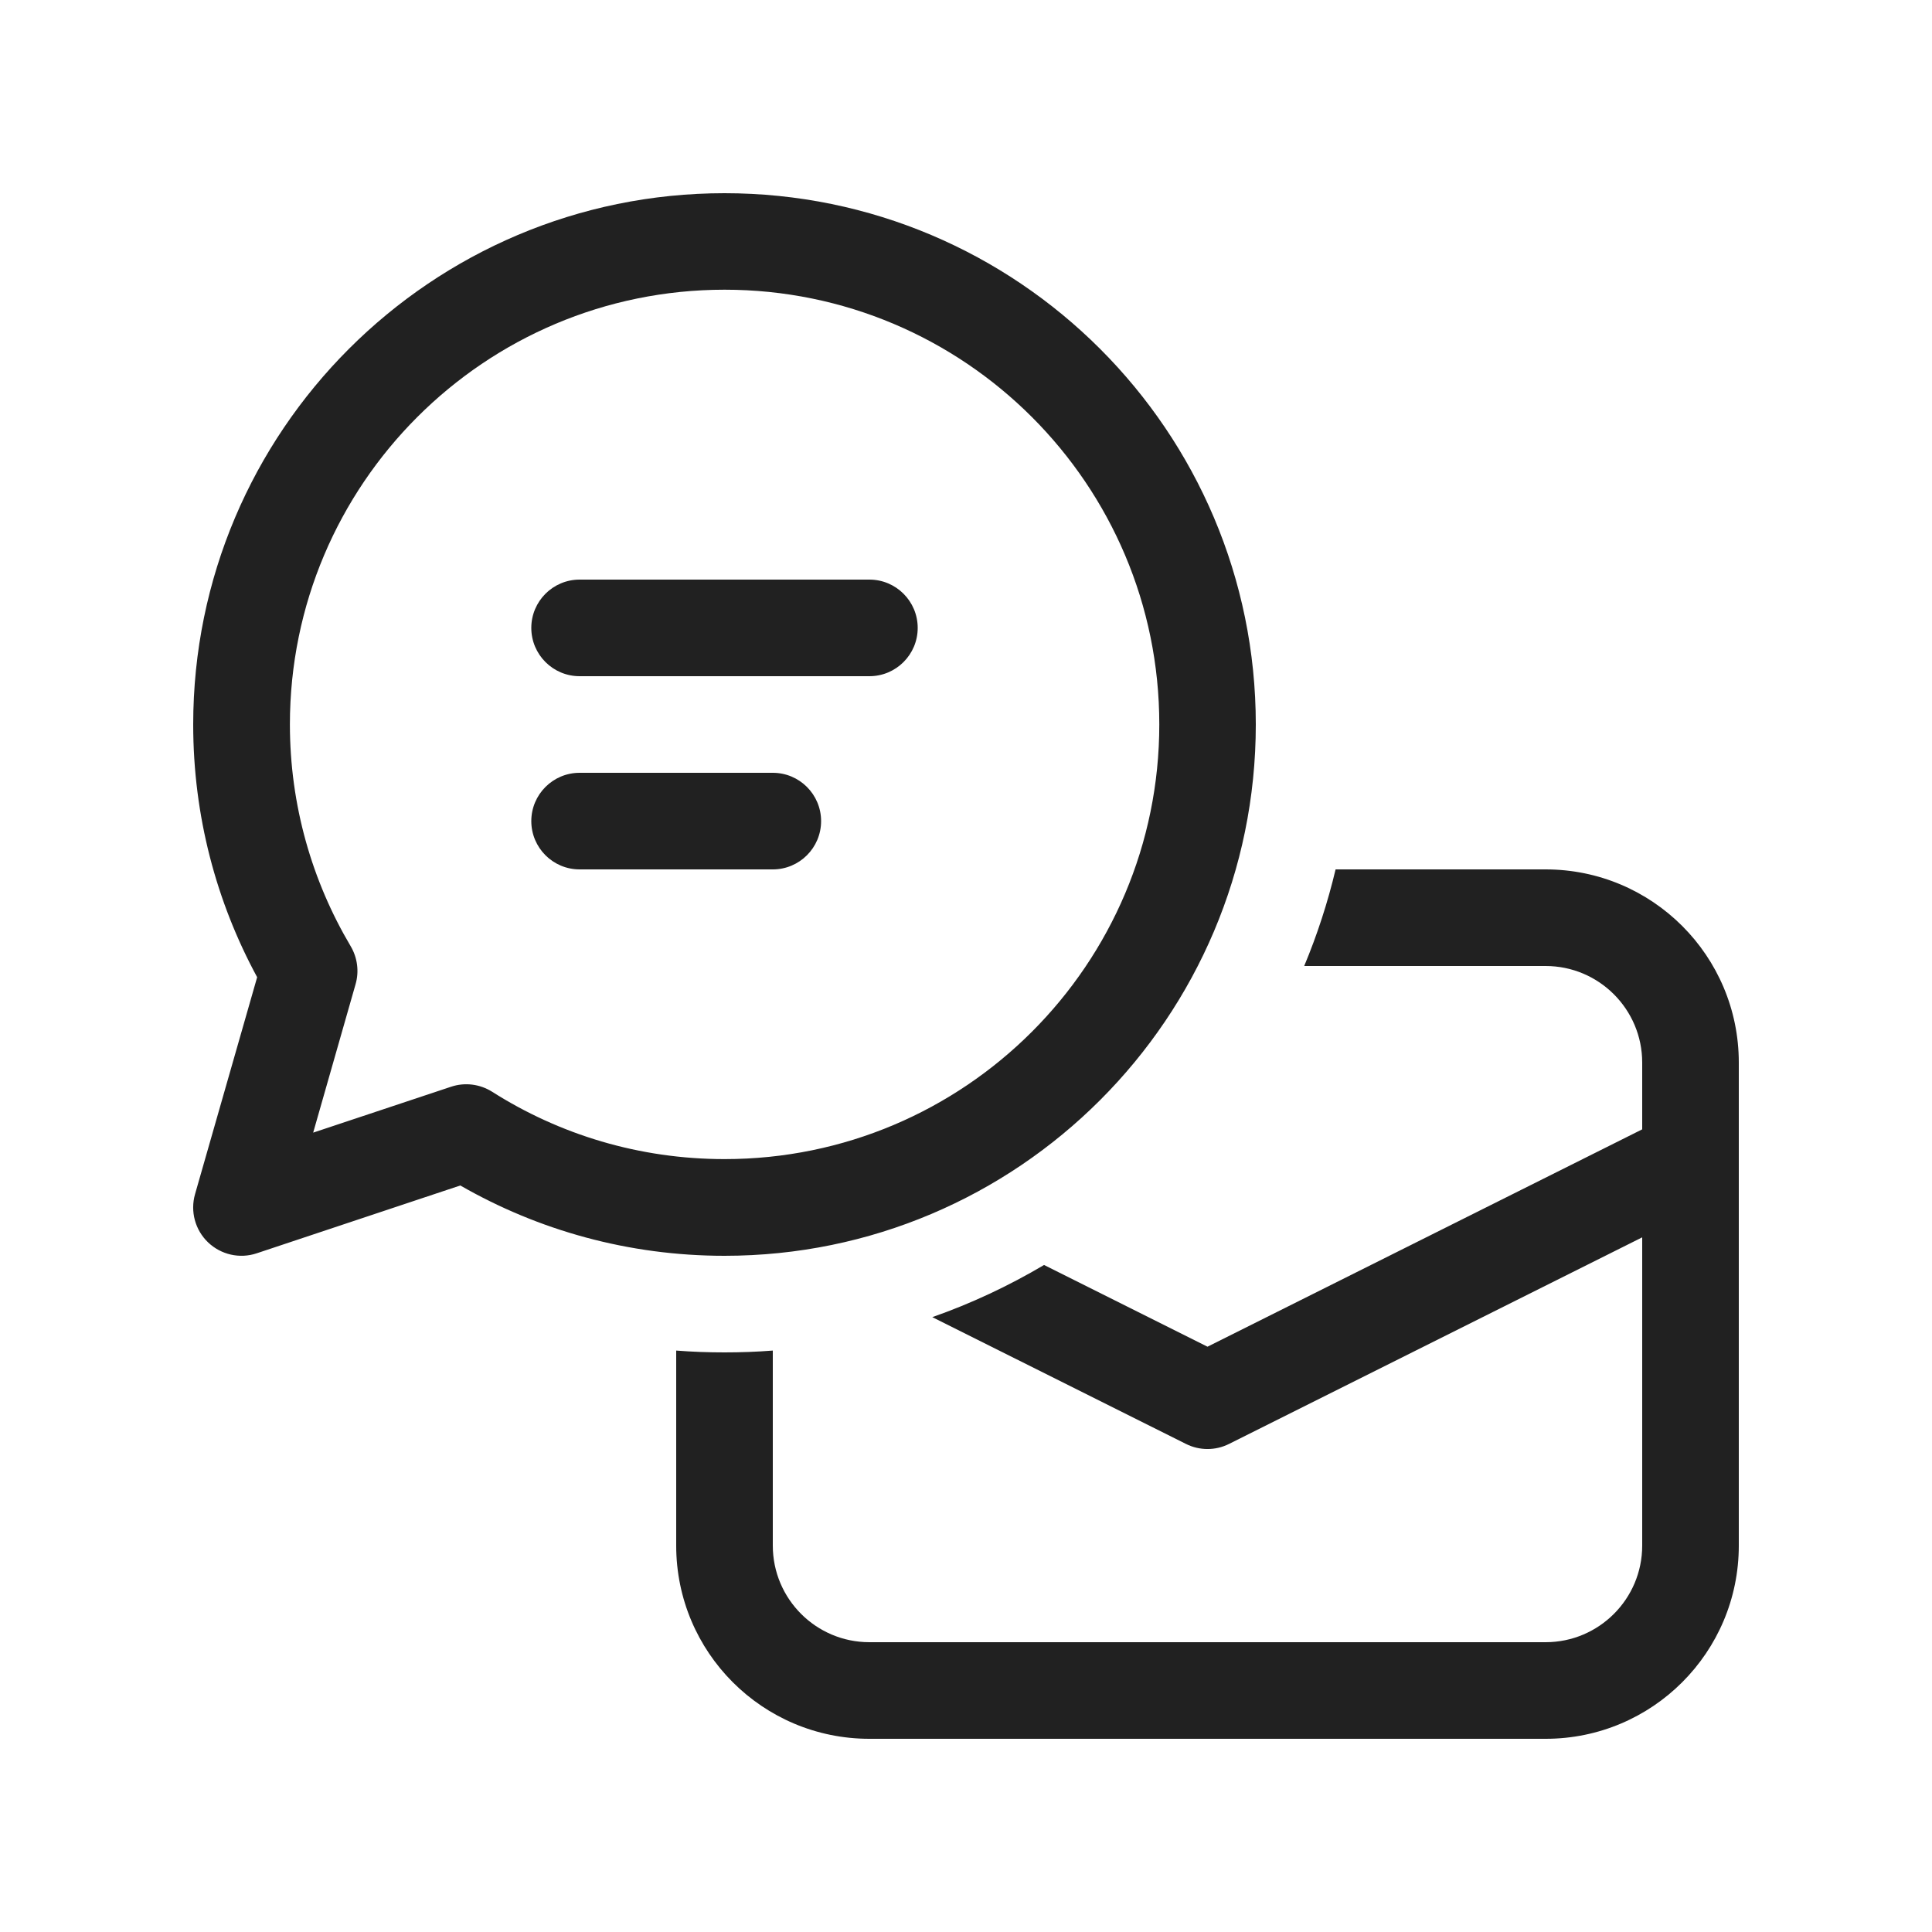 <svg width="20" height="20" viewBox="0 0 20 20" fill="none" xmlns="http://www.w3.org/2000/svg">
<path d="M13.825,9h2.175c1.105,0 2,0.895 2,2v5c0,1.105 -0.895,2 -2,2h-7c-1.105,0 -2,-0.895 -2,-2v-2.019c0.165,0.013 0.332,0.019 0.5,0.019c0.168,0 0.335,-0.006 0.5,-0.019v2.019c0,0.552 0.448,1 1,1h7c0.552,0 1,-0.448 1,-1v-3.191l-4.276,2.138c-0.141,0.071 -0.307,0.071 -0.448,0l-2.625,-1.312c0.405,-0.142 0.792,-0.324 1.157,-0.54l1.692,0.846l4.5,-2.25v-0.691c0,-0.552 -0.448,-1 -1,-1h-2.499c0.134,-0.321 0.243,-0.655 0.325,-1zM2.662,10.116c-0.422,-0.778 -0.662,-1.669 -0.662,-2.616c0,-3.035 2.464,-5.5 5.5,-5.5c3.035,0 5.5,2.464 5.5,5.5c0,3.035 -2.464,5.5 -5.5,5.5c-0.995,0 -1.929,-0.265 -2.735,-0.728l-2.107,0.702c-0.176,0.059 -0.37,0.015 -0.504,-0.113c-0.134,-0.128 -0.186,-0.32 -0.135,-0.499zM3.681,10.188l-0.439,1.537l1.427,-0.475c0.143,-0.048 0.299,-0.028 0.426,0.052c0.696,0.442 1.521,0.697 2.406,0.697c2.484,0 4.5,-2.016 4.5,-4.5c0,-2.484 -2.016,-4.5 -4.5,-4.5c-2.484,0 -4.5,2.016 -4.5,4.5c0,0.838 0.23,1.623 0.629,2.296c0.07,0.118 0.089,0.261 0.051,0.393zM6,7c-0.276,0 -0.5,-0.224 -0.5,-0.5c0,-0.276 0.224,-0.5 0.5,-0.5h3c0.276,0 0.5,0.224 0.5,0.5c0,0.276 -0.224,0.5 -0.5,0.5zM6,9c-0.276,0 -0.5,-0.224 -0.5,-0.5c0,-0.276 0.224,-0.5 0.5,-0.5h2c0.276,0 0.5,0.224 0.5,0.5c0,0.276 -0.224,0.5 -0.5,0.5z" fill="#212121"/>
</svg>
